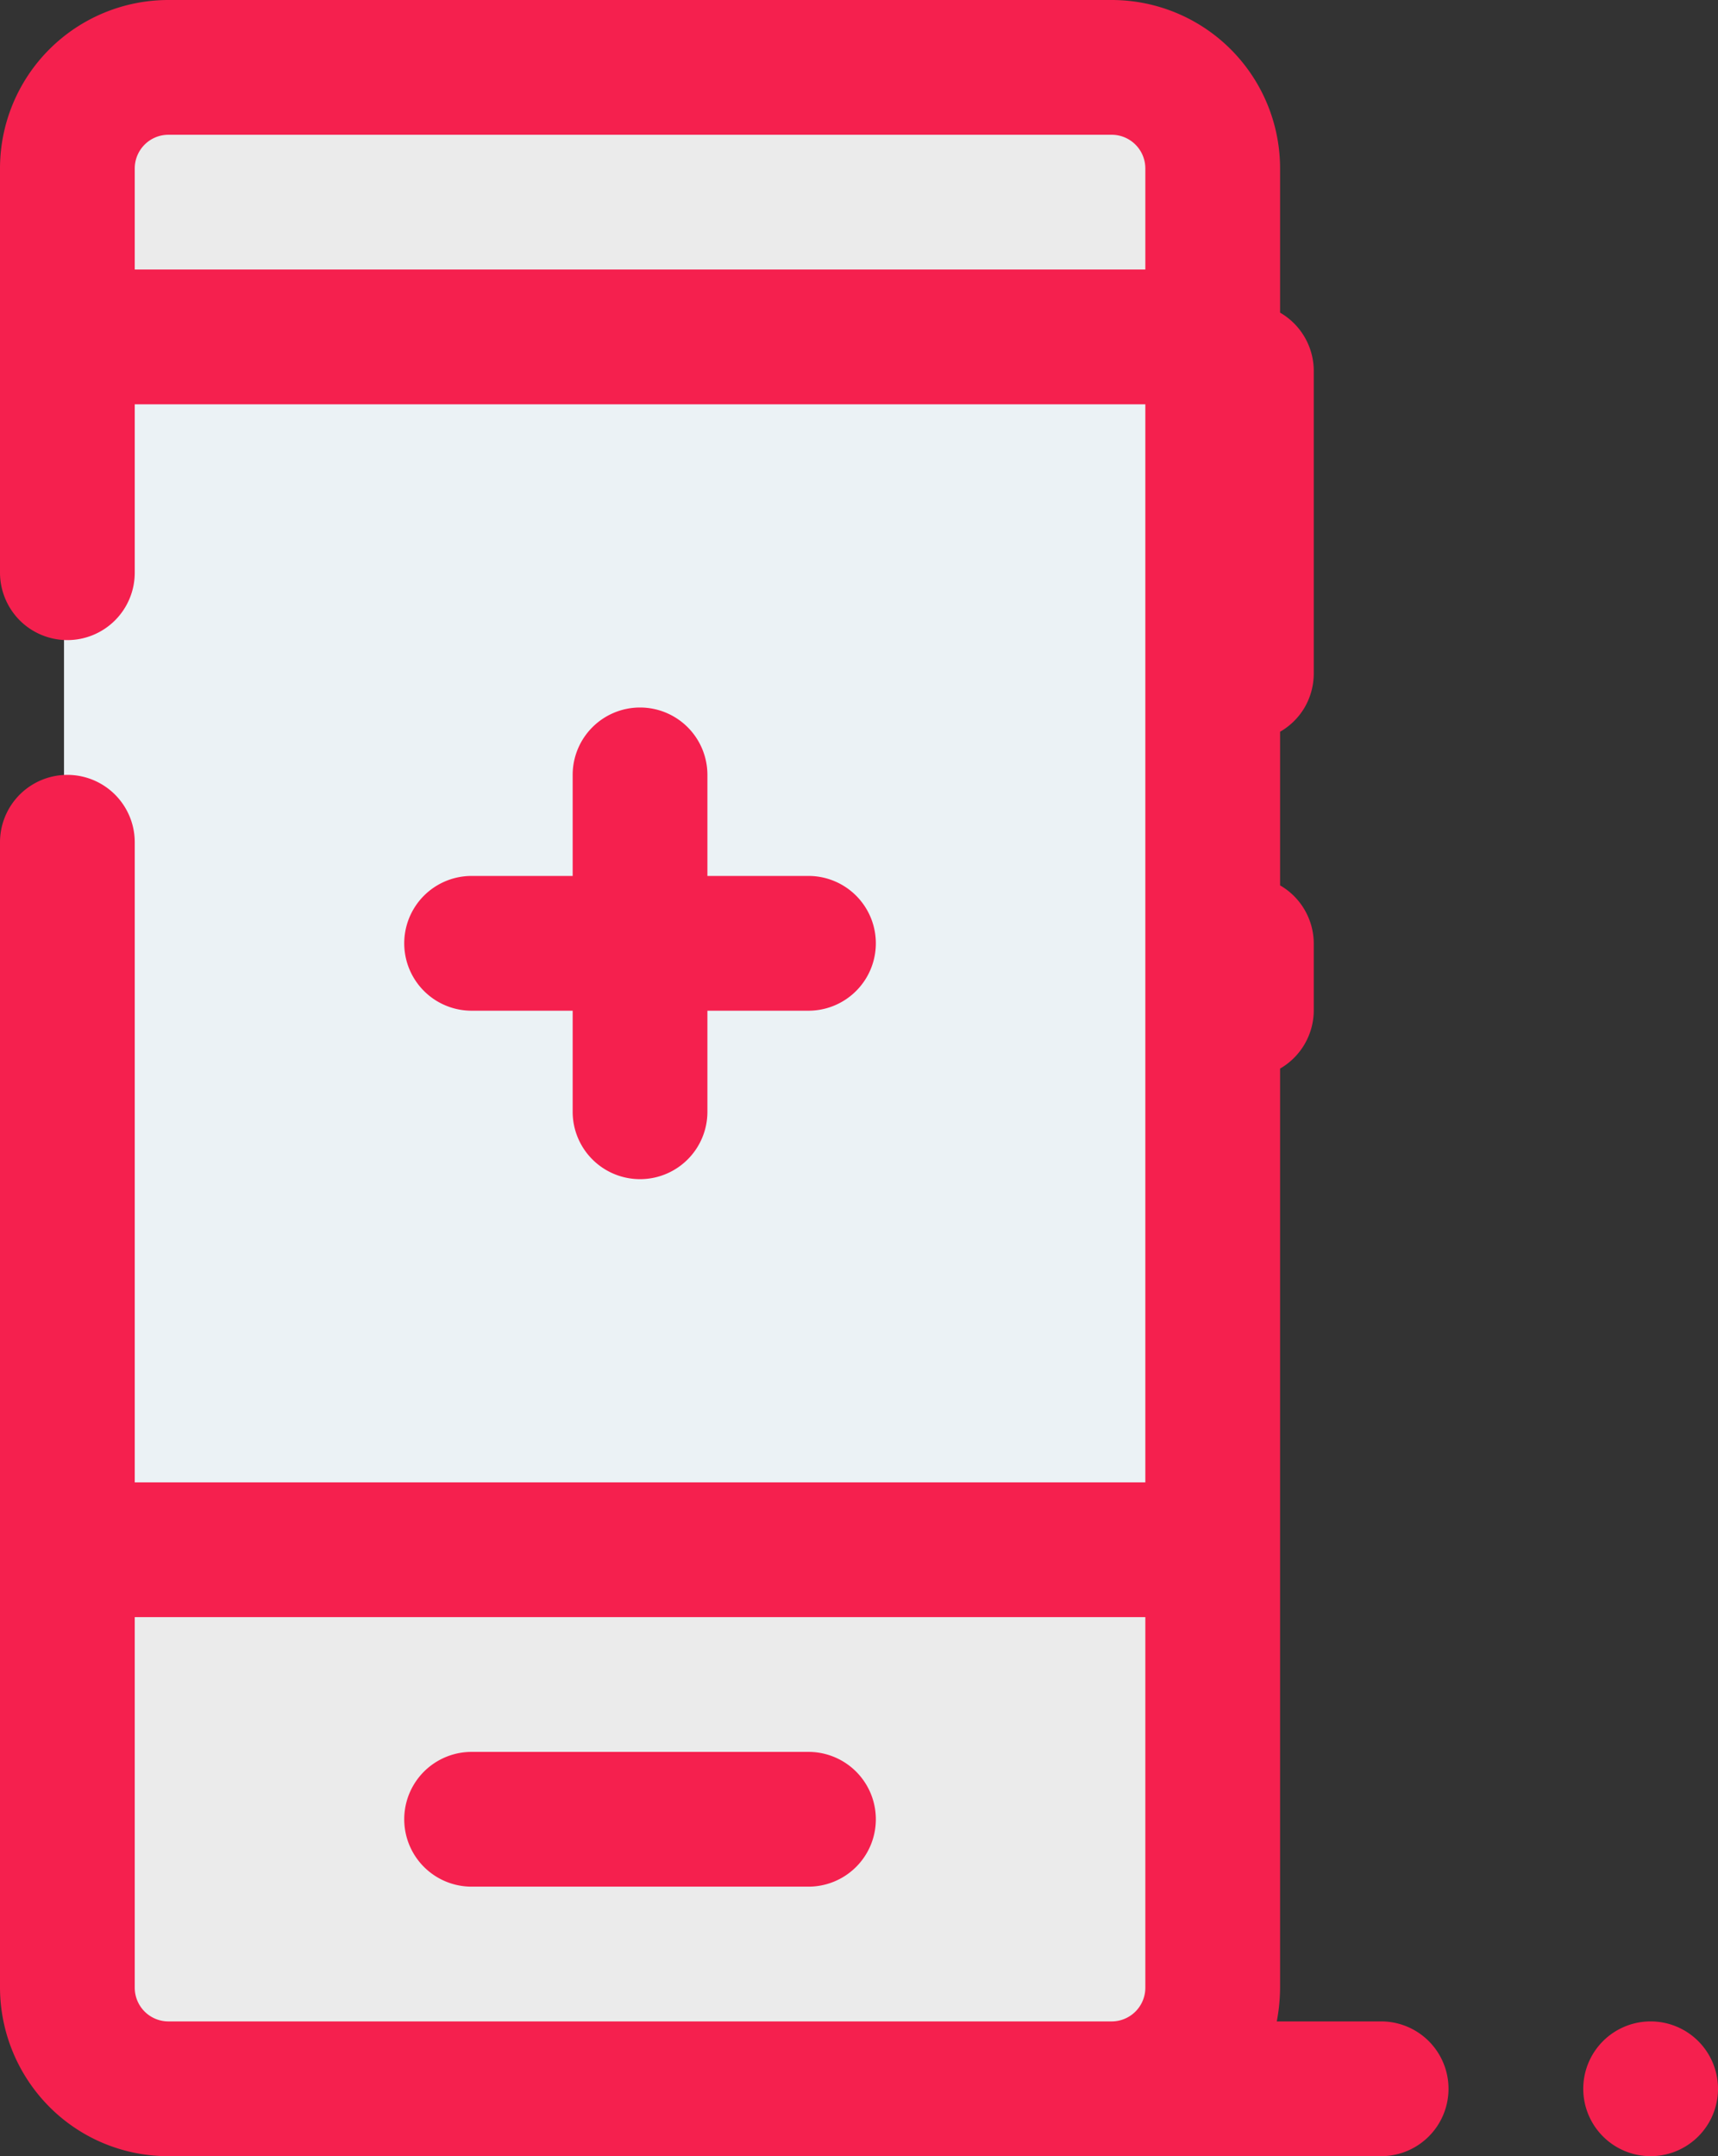 <svg xmlns="http://www.w3.org/2000/svg" width="25.5" height="32" viewBox="0 0 25.5 32"><rect x="0" y="0" width="25.5" height="32" fill="#333333" stroke="none"/><g transform="translate(-123.25 -1533)"><path d="M0,7.5v-6A1.5,1.5,0,0,1,1.5,0h14A1.5,1.5,0,0,1,17,1.5v27A1.5,1.5,0,0,1,15.5,30H1.5A1.5,1.5,0,0,1,0,28.5v-17" transform="translate(124.2 1534)" fill="#ebf2f5"/><g transform="translate(124.5 1534.5)"><path d="M16.5,0V8H0V0Z" transform="translate(0 21.5)" fill="#ebebeb"/><path d="M16.5,0V3.5H0V0Z" fill="#ebebeb"/><path d="M1,2A1,1,0,1,1,2,1,1,1,0,0,1,1,2Z" transform="translate(22.25 28.5)" fill="#f5204e"/></g><path d="M20.5,32H2.5a2.484,2.484,0,0,1-1.768-.733A2.517,2.517,0,0,1,0,29.5v-17a1,1,0,1,1,2,0V22H17V6H2V8.5a1,1,0,0,1-1.707.707A1.007,1.007,0,0,1,0,8.5v-6A2.5,2.5,0,0,1,2.5,0h14A2.5,2.5,0,0,1,19,2.5V4.64a1,1,0,0,1,.5.859V10a1.008,1.008,0,0,1-.136.5A1,1,0,0,1,19,10.86v2.28a1,1,0,0,1,.5.86v1a1,1,0,0,1-.5.859V29.5a2.745,2.745,0,0,1-.049.5H20.5a1,1,0,0,1,0,2ZM2,24v5.5a.5.5,0,0,0,.5.5h14a.5.5,0,0,0,.5-.5V24ZM2.5,2a.5.5,0,0,0-.5.5V4H17V2.5a.5.5,0,0,0-.5-.5Z" transform="translate(123.25 1533)" fill="#f5204e"/><path d="M1,0A1,1,0,1,0,1,2H6A1,1,0,1,0,6,0Z" transform="translate(129.25 1559)" fill="#f5204e"/><path d="M2.793.293A1,1,0,0,0,2.5,1V2.5H1a1,1,0,0,0,0,2H2.5V6a1,1,0,1,0,2,0V4.5H6a1,1,0,0,0,0-2H4.5V1A1,1,0,0,0,2.793.293Z" transform="translate(129.25 1543.5)" fill="#f5204e"/></g></svg>